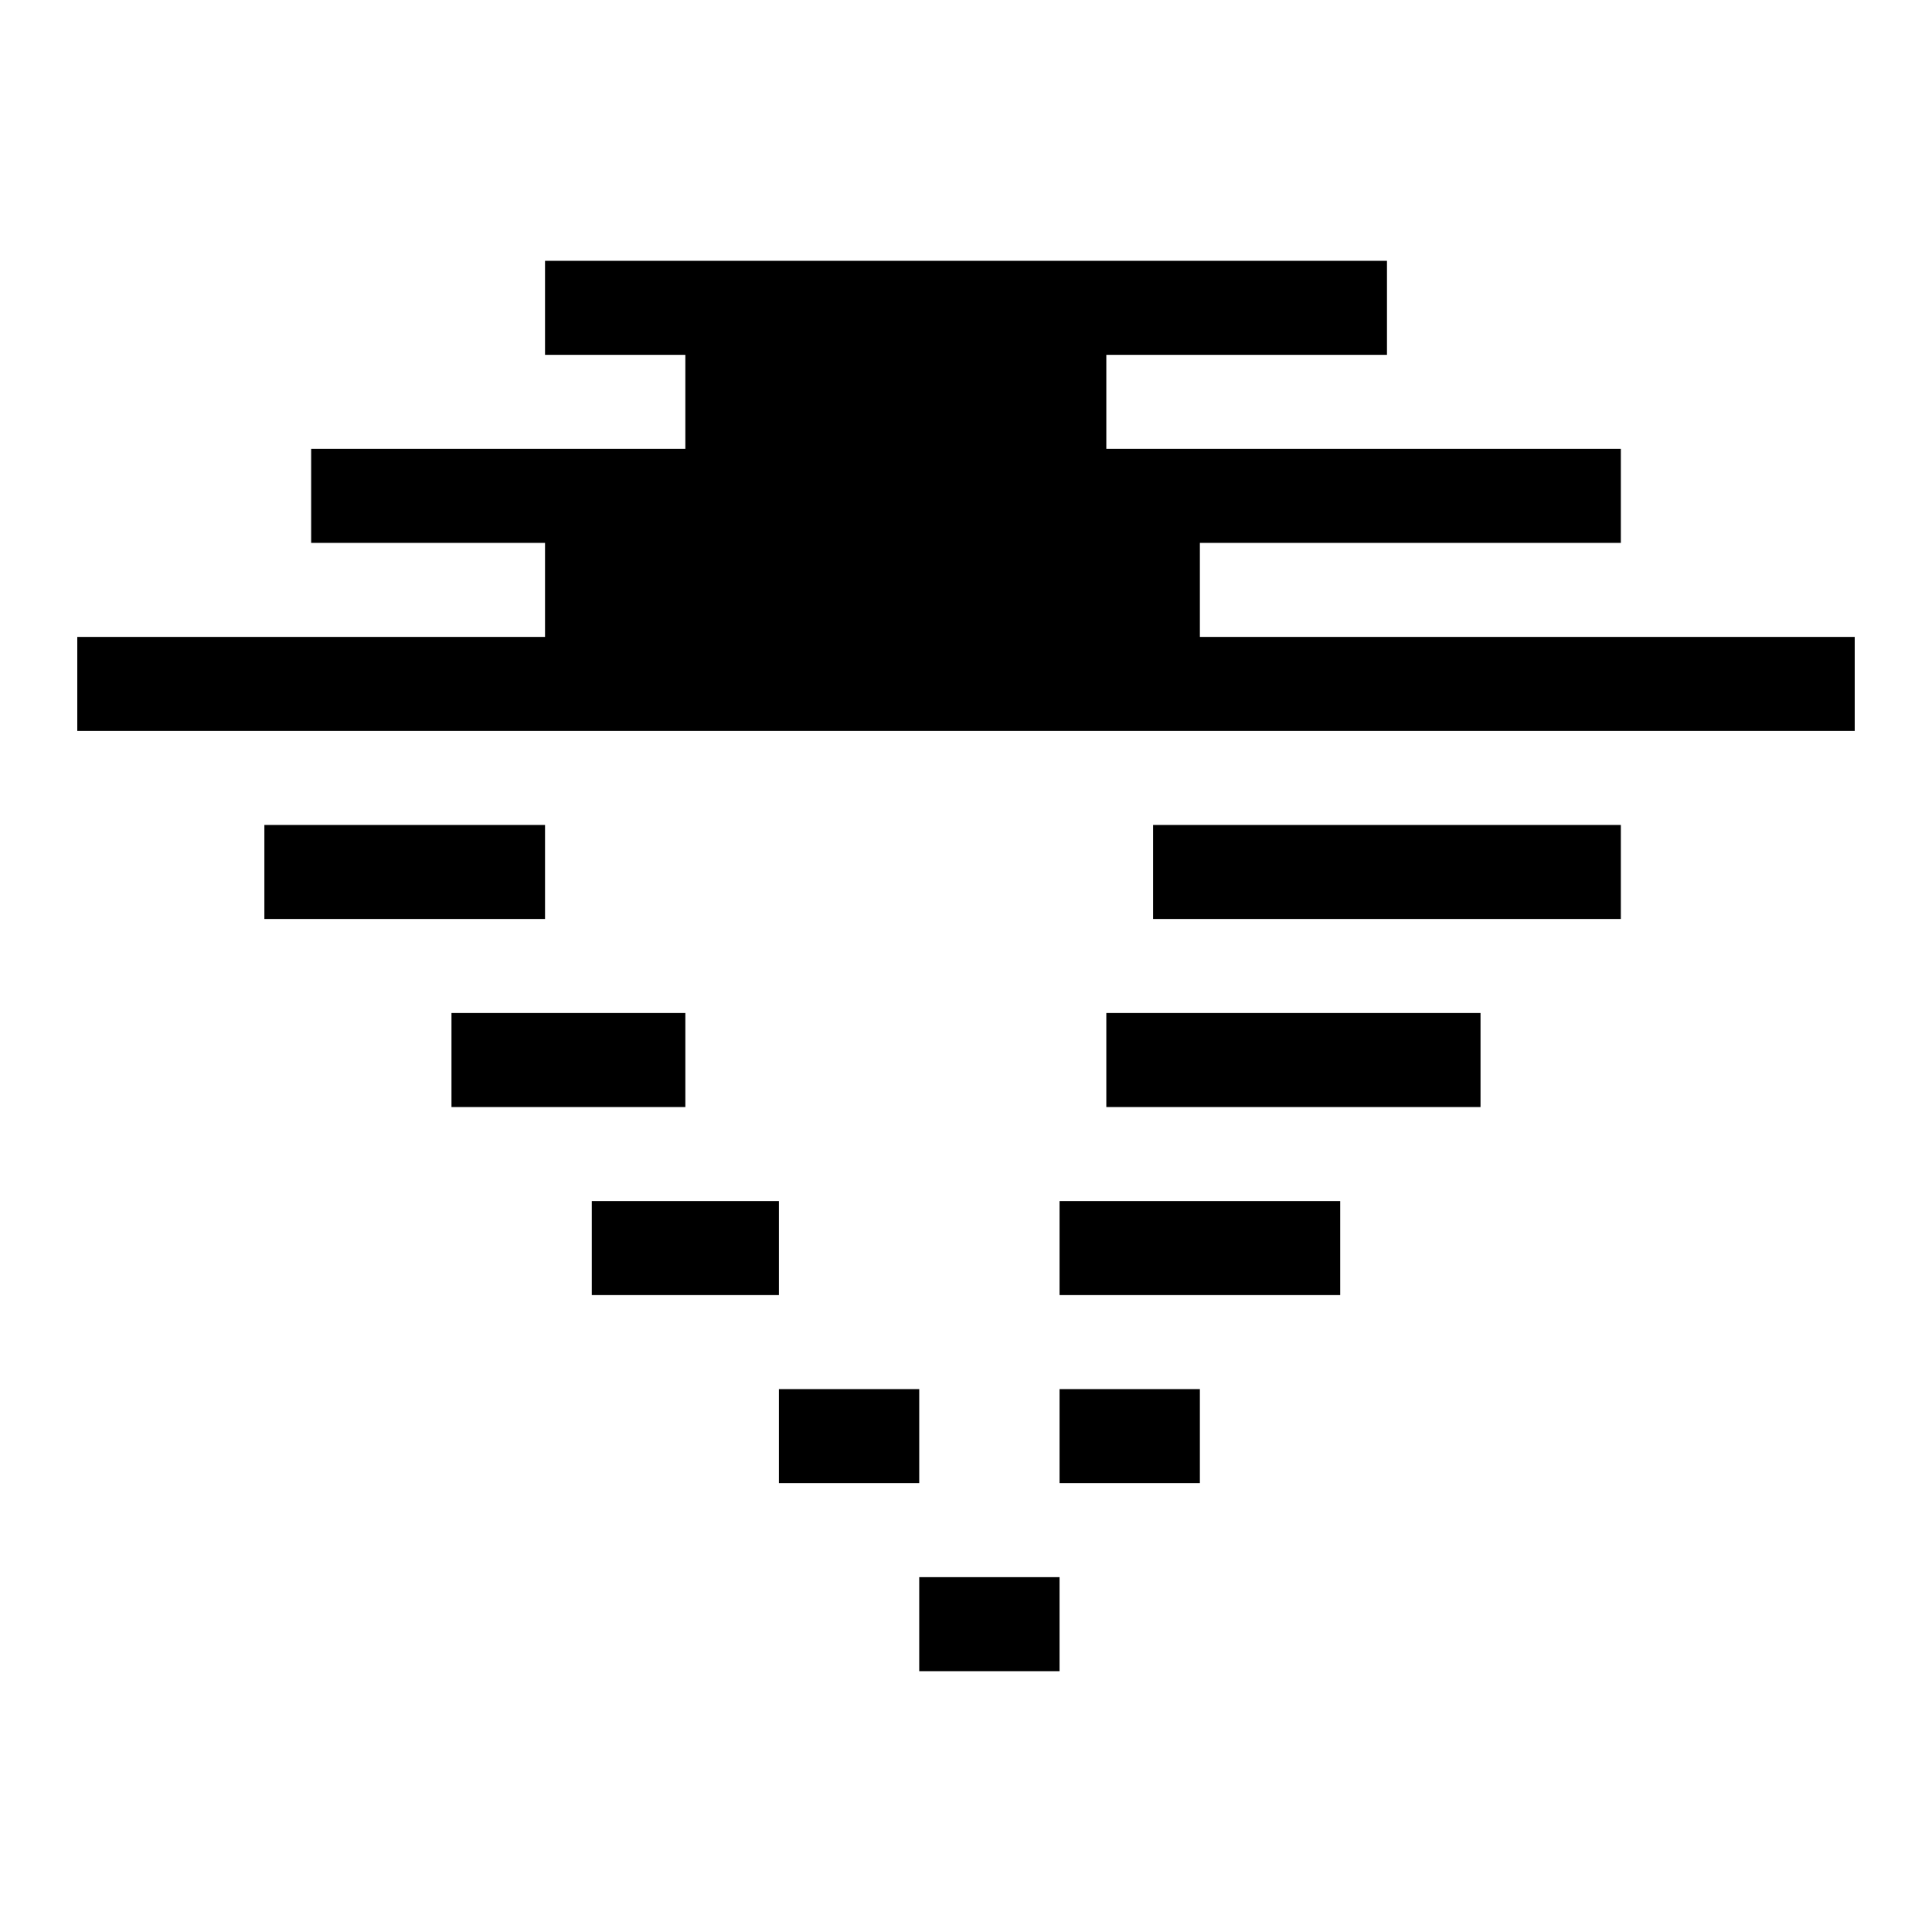 <svg viewBox="0 0 200 200" fill="none" xmlns="http://www.w3.org/2000/svg">
<path d="M109.684 173H95.158V163.267H109.684V173Z" fill="currentColor"/>
<path d="M95.158 153.533H80.632V143.8H95.158V153.533Z" fill="currentColor"/>
<path d="M124.211 153.533H109.684V143.8H124.211V153.533Z" fill="currentColor"/>
<path d="M80.632 134.067H61.263V124.333H80.632V134.067Z" fill="currentColor"/>
<path d="M138.737 134.067H109.684V124.333H138.737V134.067Z" fill="currentColor"/>
<path d="M70.947 114.6H46.737V104.867H70.947V114.6Z" fill="currentColor"/>
<path d="M153.263 114.6H114.526V104.867H153.263V114.6Z" fill="currentColor"/>
<path d="M56.421 95.133H27.368V85.4H56.421V95.133Z" fill="currentColor"/>
<path d="M167.789 95.133H119.368V85.4H167.789V95.133Z" fill="currentColor"/>
<path d="M192 75.667H8V65.933H56.421V56.2H32.211V46.467H70.947V36.733H56.421V27H143.579V36.733H114.526V46.467H167.789V56.2H124.211V65.933H192V75.667Z" fill="currentColor"/>
</svg>
